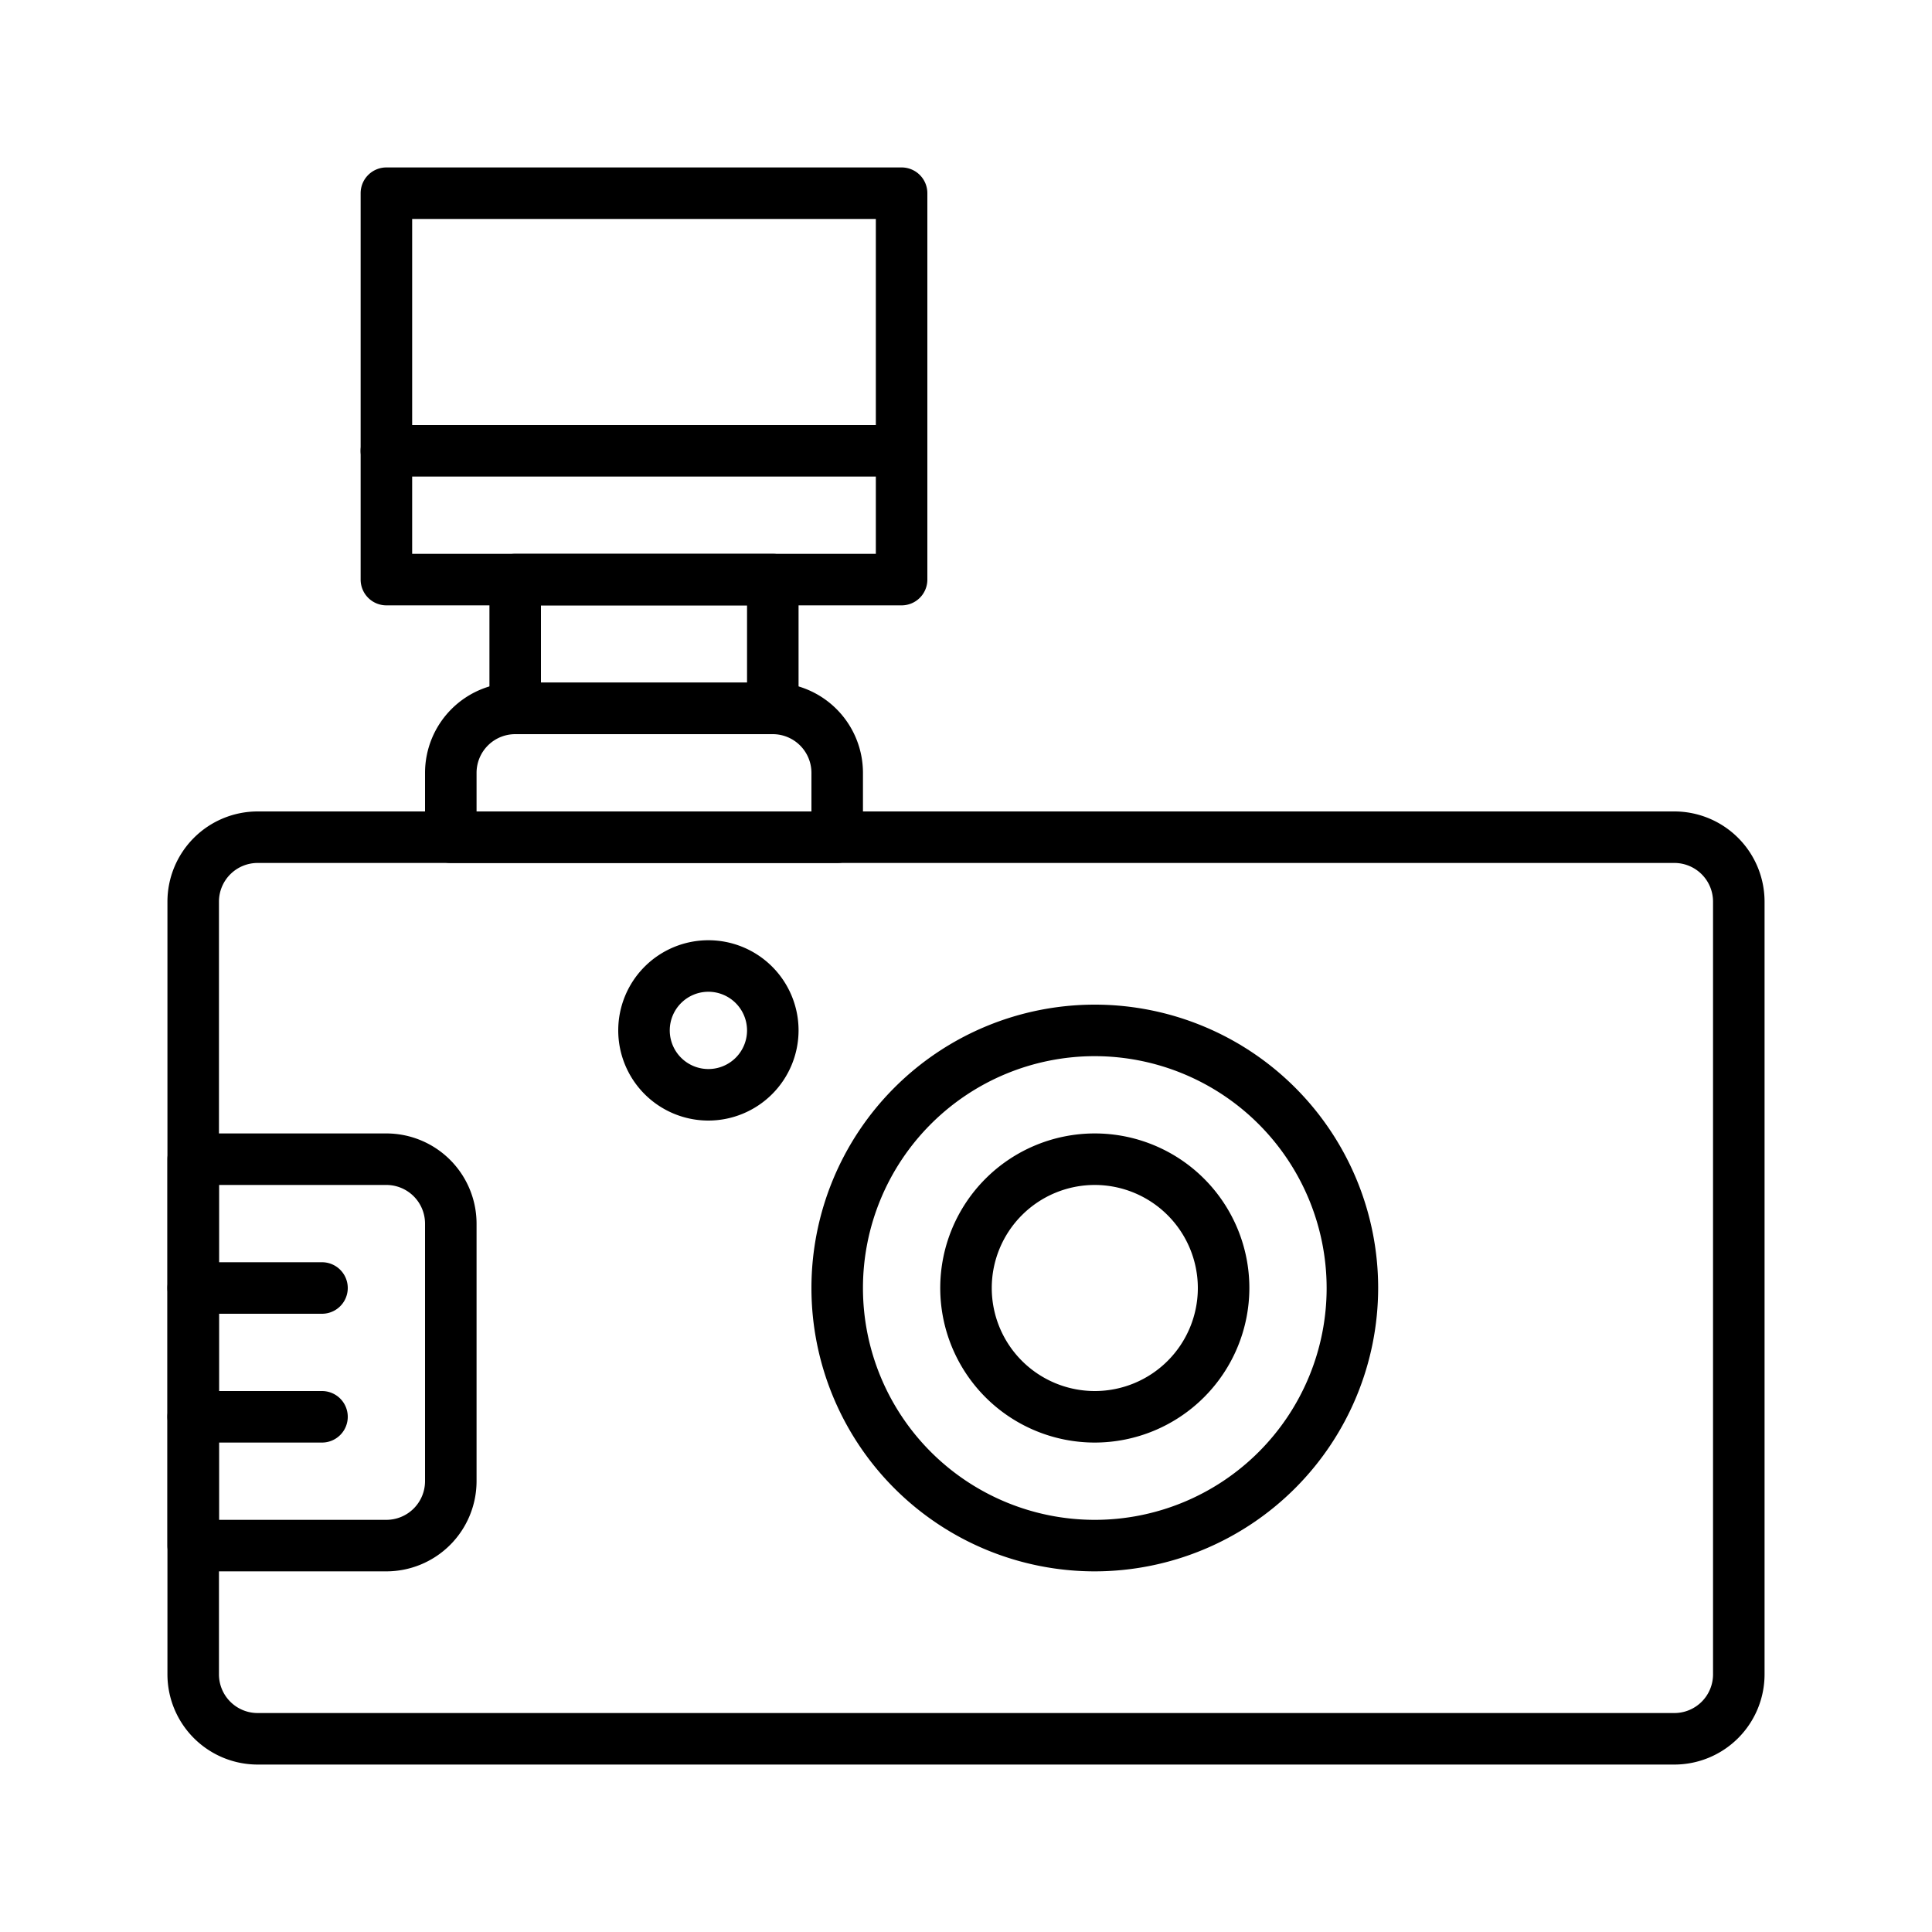 <svg id="Elements" xmlns="http://www.w3.org/2000/svg" viewBox="0 0 75 75"><title>alo_activities</title><path d="M65,68.5H10A3.504,3.504,0,0,1,6.5,65V35A3.504,3.504,0,0,1,10,31.5H65A3.504,3.504,0,0,1,68.5,35V65A3.504,3.504,0,0,1,65,68.5Zm-55-35A1.502,1.502,0,0,0,8.5,35V65A1.502,1.502,0,0,0,10,66.5H65A1.502,1.502,0,0,0,66.5,65V35A1.502,1.502,0,0,0,65,33.5H10Z"/><path d="M15,61H7.5a1,1,0,0,1-1-1V45a1,1,0,0,1,1-1H15a3.504,3.504,0,0,1,3.5,3.5v10A3.504,3.504,0,0,1,15,61ZM8.5,59H15a1.502,1.502,0,0,0,1.5-1.5v-10A1.502,1.502,0,0,0,15,46H8.5V59Z"/><path d="M32.5,33.5h-15a1,1,0,0,1-1-1V30A3.504,3.504,0,0,1,20,26.5H30A3.504,3.504,0,0,1,33.5,30v2.5A1,1,0,0,1,32.5,33.5Zm-14-2h13V30A1.502,1.502,0,0,0,30,28.5H20A1.502,1.502,0,0,0,18.5,30v1.5Z"/><path d="M42.5,61a11,11,0,1,1,11-11A11.012,11.012,0,0,1,42.5,61Zm0-20a9,9,0,1,0,9,9A9.01,9.01,0,0,0,42.5,41Z"/><path d="M42.5,56a6,6,0,1,1,6-6A6.007,6.007,0,0,1,42.5,56Zm0-10a4,4,0,1,0,4,4A4.005,4.005,0,0,0,42.5,46Z"/><path d="M27.5,43.5A3.5,3.5,0,1,1,31,40,3.504,3.504,0,0,1,27.5,43.5Zm0-5A1.5,1.5,0,1,0,29,40,1.502,1.502,0,0,0,27.5,38.5Z"/><path d="M12.5,51h-5a1,1,0,0,1,0-2h5A1,1,0,0,1,12.5,51Z"/><path d="M12.5,56h-5a1,1,0,0,1,0-2h5A1,1,0,0,1,12.5,56Z"/><path d="M30,28.5H20a1,1,0,0,1-1-1v-5a1,1,0,0,1,1-1H30a1,1,0,0,1,1,1v5A1,1,0,0,1,30,28.5Zm-9-2h8v-3H21v3Z"/><path d="M35,23.5H15a1,1,0,0,1-1-1V7.5a1,1,0,0,1,1-1H35a1,1,0,0,1,1,1v15A1,1,0,0,1,35,23.5Zm-19-2H34V8.5H16v13Z"/><path d="M35,18.5H15a1,1,0,0,1,0-2H35A1,1,0,0,1,35,18.5Z"/></svg>